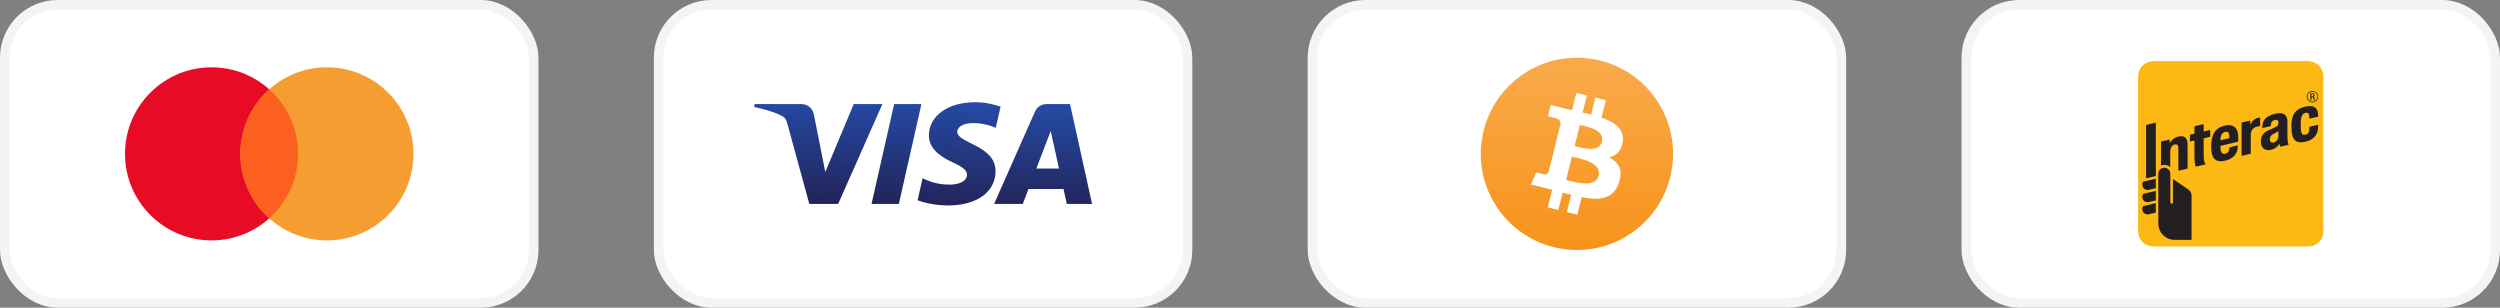 <svg width="260" height="32" viewBox="0 0 260 32" fill="none" xmlns="http://www.w3.org/2000/svg">
<rect x="0" y="0" width="260" height="32" fill="#808080" stroke="none"/>
<rect x="0.5" y="0.5" width="55" height="31" rx="5.5" fill="white"/>
<rect x="0.5" y="0.5" width="55" height="31" rx="5.5" stroke="#F4F4F4"/>
<circle cx="22" cy="16" r="9" fill="#E80B26"/>
<circle cx="34" cy="16" r="9" fill="#F59D31"/>
<path d="M28 22.708C29.841 21.06 31 18.666 31 16C31 13.335 29.841 10.94 28 9.292C26.159 10.94 25 13.335 25 16C25 18.666 26.159 21.06 28 22.708Z" fill="#FC6020"/>
<rect x="68.5" y="0.5" width="55" height="31" rx="5.5" fill="white"/>
<rect x="68.5" y="0.5" width="55" height="31" rx="5.5" stroke="#F4F4F4"/>
<path d="M96.604 14.064C96.584 15.56 98.013 16.394 99.09 16.891C100.196 17.4 100.567 17.726 100.563 18.182C100.554 18.878 99.681 19.186 98.862 19.198C97.436 19.219 96.606 18.834 95.946 18.542L95.432 20.817C96.094 21.106 97.319 21.358 98.59 21.369C101.573 21.369 103.525 19.976 103.535 17.816C103.547 15.075 99.528 14.924 99.555 13.699C99.564 13.327 99.939 12.931 100.76 12.83C101.167 12.779 102.289 12.74 103.561 13.294L104.06 11.093C103.376 10.857 102.497 10.631 101.402 10.631C98.594 10.631 96.62 12.043 96.604 14.064ZM108.857 10.821C108.312 10.821 107.853 11.122 107.648 11.583L103.387 21.207H106.368L106.961 19.656H110.604L110.948 21.207H113.575L111.283 10.821H108.857ZM109.274 13.627L110.134 17.527H107.778L109.274 13.627ZM92.99 10.821L90.64 21.207H93.481L95.829 10.821H92.99ZM88.788 10.821L85.831 17.89L84.636 11.88C84.495 11.209 83.941 10.821 83.326 10.821H78.493L78.425 11.123C79.417 11.326 80.544 11.655 81.227 12.006C81.645 12.221 81.765 12.409 81.902 12.919L84.167 21.207H87.169L91.771 10.821H88.788Z" fill="url(#paint0_linear_2002_2596)"/>
<rect x="136.5" y="0.5" width="55" height="31" rx="5.5" fill="white"/>
<rect x="136.5" y="0.5" width="55" height="31" rx="5.5" stroke="#F4F4F4"/>
<path d="M173.701 18.418C172.365 23.778 166.934 27.037 161.582 25.7C156.222 24.364 152.963 18.934 154.3 13.582C155.636 8.222 161.058 4.963 166.419 6.3C171.771 7.628 175.037 13.058 173.701 18.418Z" fill="url(#paint1_linear_2002_2596)"/>
<path d="M168.761 14.754C168.957 13.426 167.949 12.707 166.558 12.231L167.011 10.426L165.917 10.152L165.48 11.91C165.191 11.84 164.894 11.77 164.597 11.707L165.035 9.942L163.941 9.668L163.496 11.465C163.253 11.41 163.019 11.356 162.792 11.301V11.293L161.277 10.918L160.988 12.09C160.988 12.09 161.8 12.277 161.785 12.285C162.23 12.395 162.308 12.691 162.292 12.926L161.777 14.981C161.808 14.988 161.847 14.996 161.894 15.02C161.855 15.012 161.816 15.004 161.777 14.988L161.058 17.863C161.003 17.996 160.863 18.199 160.558 18.121C160.566 18.137 159.761 17.926 159.761 17.926L159.214 19.184L160.644 19.543C160.91 19.613 161.167 19.676 161.425 19.746L160.972 21.567L162.066 21.84L162.519 20.035C162.816 20.113 163.113 20.192 163.394 20.262L162.949 22.059L164.042 22.332L164.496 20.512C166.371 20.863 167.777 20.723 168.363 19.027C168.839 17.668 168.339 16.879 167.355 16.363C168.082 16.199 168.621 15.723 168.761 14.754ZM166.253 18.27C165.917 19.629 163.621 18.895 162.878 18.707L163.48 16.293C164.222 16.481 166.613 16.848 166.253 18.27ZM166.597 14.731C166.285 15.973 164.378 15.34 163.761 15.184L164.308 12.996C164.925 13.152 166.917 13.441 166.597 14.731Z" fill="white"/>
<rect x="204.5" y="0.5" width="55" height="31" rx="5.5" fill="white"/>
<rect x="204.5" y="0.5" width="55" height="31" rx="5.5" stroke="#F4F4F4"/>
<mask id="mask0_2002_2596" style="mask-type:luminance" maskUnits="userSpaceOnUse" x="222" y="6" width="20" height="20">
<path d="M222 6H242V26H222V6Z" fill="white"/>
</mask>
<g mask="url(#mask0_2002_2596)">
<path d="M223.951 6.341H240.049C240.261 6.341 240.47 6.382 240.665 6.463C240.861 6.544 241.038 6.663 241.188 6.812C241.337 6.962 241.456 7.139 241.537 7.335C241.618 7.53 241.659 7.739 241.659 7.951V24.049C241.659 24.261 241.618 24.47 241.537 24.666C241.456 24.861 241.337 25.038 241.188 25.188C241.038 25.337 240.861 25.456 240.665 25.537C240.47 25.618 240.261 25.659 240.049 25.659H223.95C223.524 25.659 223.114 25.49 222.812 25.188C222.51 24.886 222.341 24.477 222.341 24.05V7.951C222.341 7.524 222.51 7.114 222.812 6.812C223.114 6.51 223.524 6.341 223.951 6.341Z" fill="#FDB913"/>
<path d="M240.05 6.341C240.476 6.341 240.886 6.511 241.188 6.812C241.49 7.114 241.659 7.524 241.659 7.951V24.049C241.659 24.476 241.49 24.886 241.188 25.188C240.886 25.489 240.476 25.659 240.05 25.659H223.951C223.739 25.659 223.53 25.618 223.335 25.537C223.139 25.456 222.962 25.337 222.812 25.188C222.663 25.038 222.544 24.861 222.463 24.666C222.383 24.47 222.341 24.261 222.341 24.049V7.951C222.341 7.739 222.383 7.53 222.463 7.335C222.544 7.139 222.663 6.962 222.812 6.812C222.962 6.663 223.139 6.544 223.335 6.463C223.53 6.382 223.739 6.341 223.951 6.341H240.05ZM240.05 6H223.951C223.434 6.001 222.938 6.206 222.572 6.572C222.206 6.938 222.001 7.434 222 7.951V24.049C222.001 24.567 222.207 25.062 222.572 25.428C222.938 25.794 223.434 25.999 223.951 26H240.05C240.567 25.999 241.062 25.794 241.428 25.428C241.794 25.062 241.999 24.567 242 24.049V7.951C241.999 7.434 241.794 6.938 241.428 6.572C241.062 6.206 240.567 6.001 240.05 6Z" fill="white"/>
<path d="M233.127 16.209L233.126 12.75L234.029 12.536V12.989C234.029 12.989 234.262 12.393 234.805 12.254C234.886 12.228 234.972 12.222 235.056 12.237V13.12C234.894 13.122 234.733 13.155 234.583 13.218C234.25 13.35 234.082 13.638 234.082 14.076L234.082 15.986L233.127 16.209ZM228.368 17.333C228.368 17.333 228.221 17.113 228.221 16.335V14.613L227.757 14.723V14.014L228.222 13.904V13.13L229.182 12.904V13.677L229.861 13.516V14.225L229.182 14.386C229.182 14.386 229.181 15.797 229.182 16.139C229.182 16.937 229.394 17.09 229.394 17.09L228.368 17.333ZM229.961 15.276C229.961 14.661 230.049 14.212 230.237 13.868C230.46 13.459 230.827 13.193 231.361 13.071C232.414 12.832 232.795 13.455 232.78 14.291C232.774 14.59 232.776 14.736 232.776 14.736L230.92 15.172V15.202C230.92 15.786 231.043 16.063 231.413 15.984C231.732 15.917 231.821 15.717 231.847 15.469C231.851 15.429 231.853 15.328 231.853 15.328L232.722 15.119C232.722 15.119 232.724 15.191 232.723 15.27C232.715 15.602 232.619 16.426 231.411 16.711C230.266 16.983 229.961 16.284 229.961 15.275M231.4 13.716C231.092 13.786 230.931 14.087 230.924 14.587L231.858 14.364C231.859 14.342 231.859 14.292 231.859 14.214C231.858 13.837 231.741 13.638 231.4 13.716ZM238.306 13.253C238.27 12.2 238.543 11.364 239.718 11.097C240.467 10.927 240.752 11.122 240.896 11.31C241.034 11.49 241.088 11.732 241.088 12.072L241.088 12.134L240.169 12.353L240.168 12.225C240.169 11.822 240.057 11.669 239.765 11.742C239.417 11.83 239.277 12.16 239.277 12.816C239.277 13.049 239.278 13.091 239.278 13.122C239.278 13.789 239.369 14.094 239.769 14.01C240.117 13.938 240.165 13.633 240.17 13.366C240.171 13.323 240.173 13.189 240.173 13.189L241.091 12.972C241.091 12.972 241.092 13.04 241.092 13.115C241.089 13.99 240.629 14.541 239.765 14.742C238.575 15.021 238.342 14.333 238.306 13.253M235.127 14.728C235.127 13.927 235.596 13.673 236.303 13.381C236.938 13.118 236.952 12.988 236.955 12.759C236.958 12.567 236.869 12.402 236.553 12.483C236.447 12.504 236.352 12.561 236.283 12.643C236.213 12.725 236.173 12.828 236.17 12.936C236.165 12.995 236.163 13.054 236.164 13.113L235.273 13.323C235.267 13.146 235.288 12.969 235.335 12.797C235.477 12.318 235.9 11.996 236.629 11.827C237.577 11.608 237.893 12.024 237.894 12.671V14.203C237.894 14.944 238.031 15.053 238.031 15.053L237.157 15.26C237.109 15.159 237.069 15.053 237.04 14.946C237.04 14.946 236.848 15.428 236.188 15.583C235.494 15.747 235.127 15.317 235.127 14.728ZM236.949 13.634C236.801 13.737 236.646 13.828 236.483 13.906C236.192 14.049 236.06 14.224 236.06 14.495C236.06 14.729 236.205 14.883 236.469 14.818C236.752 14.746 236.949 14.482 236.949 14.116V13.634ZM223.349 19.758C223.249 19.758 223.151 19.731 223.065 19.68C222.979 19.629 222.909 19.555 222.861 19.468C222.814 19.38 222.791 19.281 222.795 19.181C222.798 19.081 222.829 18.985 222.883 18.901L222.89 18.893L222.9 18.89L224.206 18.582V19.573L224.186 19.578C223.945 19.636 223.704 19.692 223.462 19.746C223.425 19.754 223.387 19.758 223.349 19.758ZM223.349 21.026C223.202 21.026 223.061 20.968 222.957 20.864C222.853 20.761 222.794 20.62 222.794 20.473C222.794 20.366 222.825 20.261 222.883 20.171L222.89 20.162L222.9 20.159L224.206 19.851V20.843L224.186 20.848C223.889 20.919 223.535 21.001 223.462 21.016C223.425 21.023 223.387 21.027 223.349 21.026ZM223.349 22.298C223.202 22.297 223.061 22.239 222.957 22.135C222.853 22.031 222.794 21.89 222.794 21.743C222.794 21.636 222.825 21.532 222.883 21.442L222.89 21.432L224.206 21.122V22.113L224.186 22.119C223.873 22.194 223.525 22.272 223.462 22.286C223.425 22.294 223.387 22.298 223.349 22.298ZM224.206 12.755V18.304L223.194 18.543L223.194 12.994L224.206 12.755ZM225.714 18.071C225.715 17.988 225.7 17.906 225.669 17.829C225.638 17.753 225.592 17.683 225.534 17.624C225.476 17.565 225.407 17.518 225.331 17.486C225.255 17.454 225.173 17.438 225.09 17.438C225.007 17.438 224.926 17.454 224.849 17.486C224.773 17.518 224.704 17.565 224.646 17.624C224.588 17.683 224.542 17.753 224.511 17.829C224.48 17.906 224.465 17.988 224.466 18.071L224.467 23.257C224.468 23.705 224.646 24.134 224.962 24.451C225.279 24.767 225.708 24.946 226.156 24.947C226.628 24.947 227.923 24.944 227.923 24.944L227.923 22.781L227.924 20.368C227.924 20.234 227.891 20.101 227.827 19.983C227.764 19.864 227.673 19.763 227.561 19.688L225.986 18.619L225.986 21.047C225.986 21.065 225.982 21.082 225.976 21.099C225.969 21.115 225.959 21.13 225.946 21.142C225.934 21.155 225.919 21.165 225.903 21.171C225.887 21.178 225.869 21.181 225.851 21.181C225.834 21.181 225.816 21.178 225.8 21.171C225.784 21.165 225.769 21.155 225.757 21.142C225.744 21.13 225.734 21.115 225.727 21.099C225.721 21.082 225.717 21.065 225.717 21.047C225.717 21.021 225.714 18.391 225.714 18.071ZM226.557 14.201C226.366 14.246 226.186 14.331 226.031 14.451C225.875 14.571 225.748 14.724 225.657 14.898V14.508L224.746 14.723L224.747 17.213C224.907 17.15 225.081 17.133 225.25 17.162C225.419 17.192 225.577 17.268 225.706 17.381V15.773C225.706 15.388 225.898 15.08 226.171 15.02C226.377 14.975 226.549 15.049 226.549 15.415L226.55 17.761L227.51 17.537V15.055C227.51 14.453 227.278 14.032 226.557 14.201ZM240.497 10.65C240.379 10.65 240.265 10.616 240.167 10.55C240.069 10.485 239.993 10.393 239.948 10.284C239.903 10.176 239.892 10.057 239.914 9.942C239.937 9.826 239.994 9.721 240.077 9.638C240.16 9.555 240.265 9.498 240.381 9.475C240.496 9.452 240.615 9.464 240.723 9.509C240.832 9.554 240.924 9.63 240.99 9.728C241.055 9.825 241.089 9.94 241.089 10.057C241.089 10.215 241.027 10.365 240.916 10.476C240.805 10.588 240.654 10.65 240.497 10.65ZM240.497 9.539C240.394 9.539 240.294 9.569 240.209 9.626C240.123 9.683 240.057 9.764 240.018 9.859C239.978 9.954 239.968 10.058 239.988 10.159C240.008 10.259 240.057 10.351 240.13 10.424C240.202 10.497 240.295 10.546 240.395 10.566C240.496 10.586 240.6 10.576 240.695 10.537C240.79 10.497 240.871 10.431 240.928 10.346C240.985 10.26 241.015 10.16 241.015 10.057C241.015 9.92 240.961 9.788 240.863 9.691C240.766 9.594 240.634 9.539 240.497 9.539Z" fill="#231F20"/>
<path d="M240.281 9.704H240.536C240.561 9.702 240.587 9.705 240.61 9.713C240.634 9.721 240.655 9.735 240.673 9.753C240.691 9.771 240.704 9.792 240.712 9.816C240.72 9.84 240.723 9.865 240.72 9.89C240.72 9.984 240.678 10.056 240.6 10.069V10.07C240.671 10.077 240.709 10.117 240.713 10.219C240.714 10.265 240.715 10.322 240.717 10.366C240.717 10.378 240.72 10.39 240.726 10.402C240.732 10.412 240.741 10.422 240.751 10.428H240.621C240.608 10.409 240.601 10.387 240.601 10.364C240.597 10.321 240.598 10.28 240.596 10.227C240.594 10.148 240.57 10.114 240.491 10.114H240.396V10.428H240.281V9.704ZM240.489 10.027C240.504 10.028 240.52 10.026 240.535 10.021C240.55 10.015 240.563 10.007 240.574 9.995C240.585 9.984 240.594 9.971 240.599 9.956C240.604 9.941 240.606 9.925 240.604 9.909C240.604 9.832 240.571 9.791 240.495 9.791H240.396V10.027H240.489Z" fill="#231F20"/>
</g>
<defs>
<linearGradient id="paint0_linear_2002_2596" x1="94.585" y1="21.584" x2="94.879" y2="10.556" gradientUnits="userSpaceOnUse">
<stop stop-color="#222357"/>
<stop offset="1" stop-color="#254AA5"/>
</linearGradient>
<linearGradient id="paint1_linear_2002_2596" x1="163.995" y1="5.995" x2="163.995" y2="25.998" gradientUnits="userSpaceOnUse">
<stop stop-color="#F9AA4B"/>
<stop offset="1" stop-color="#F7931A"/>
</linearGradient>
</defs>
</svg>
